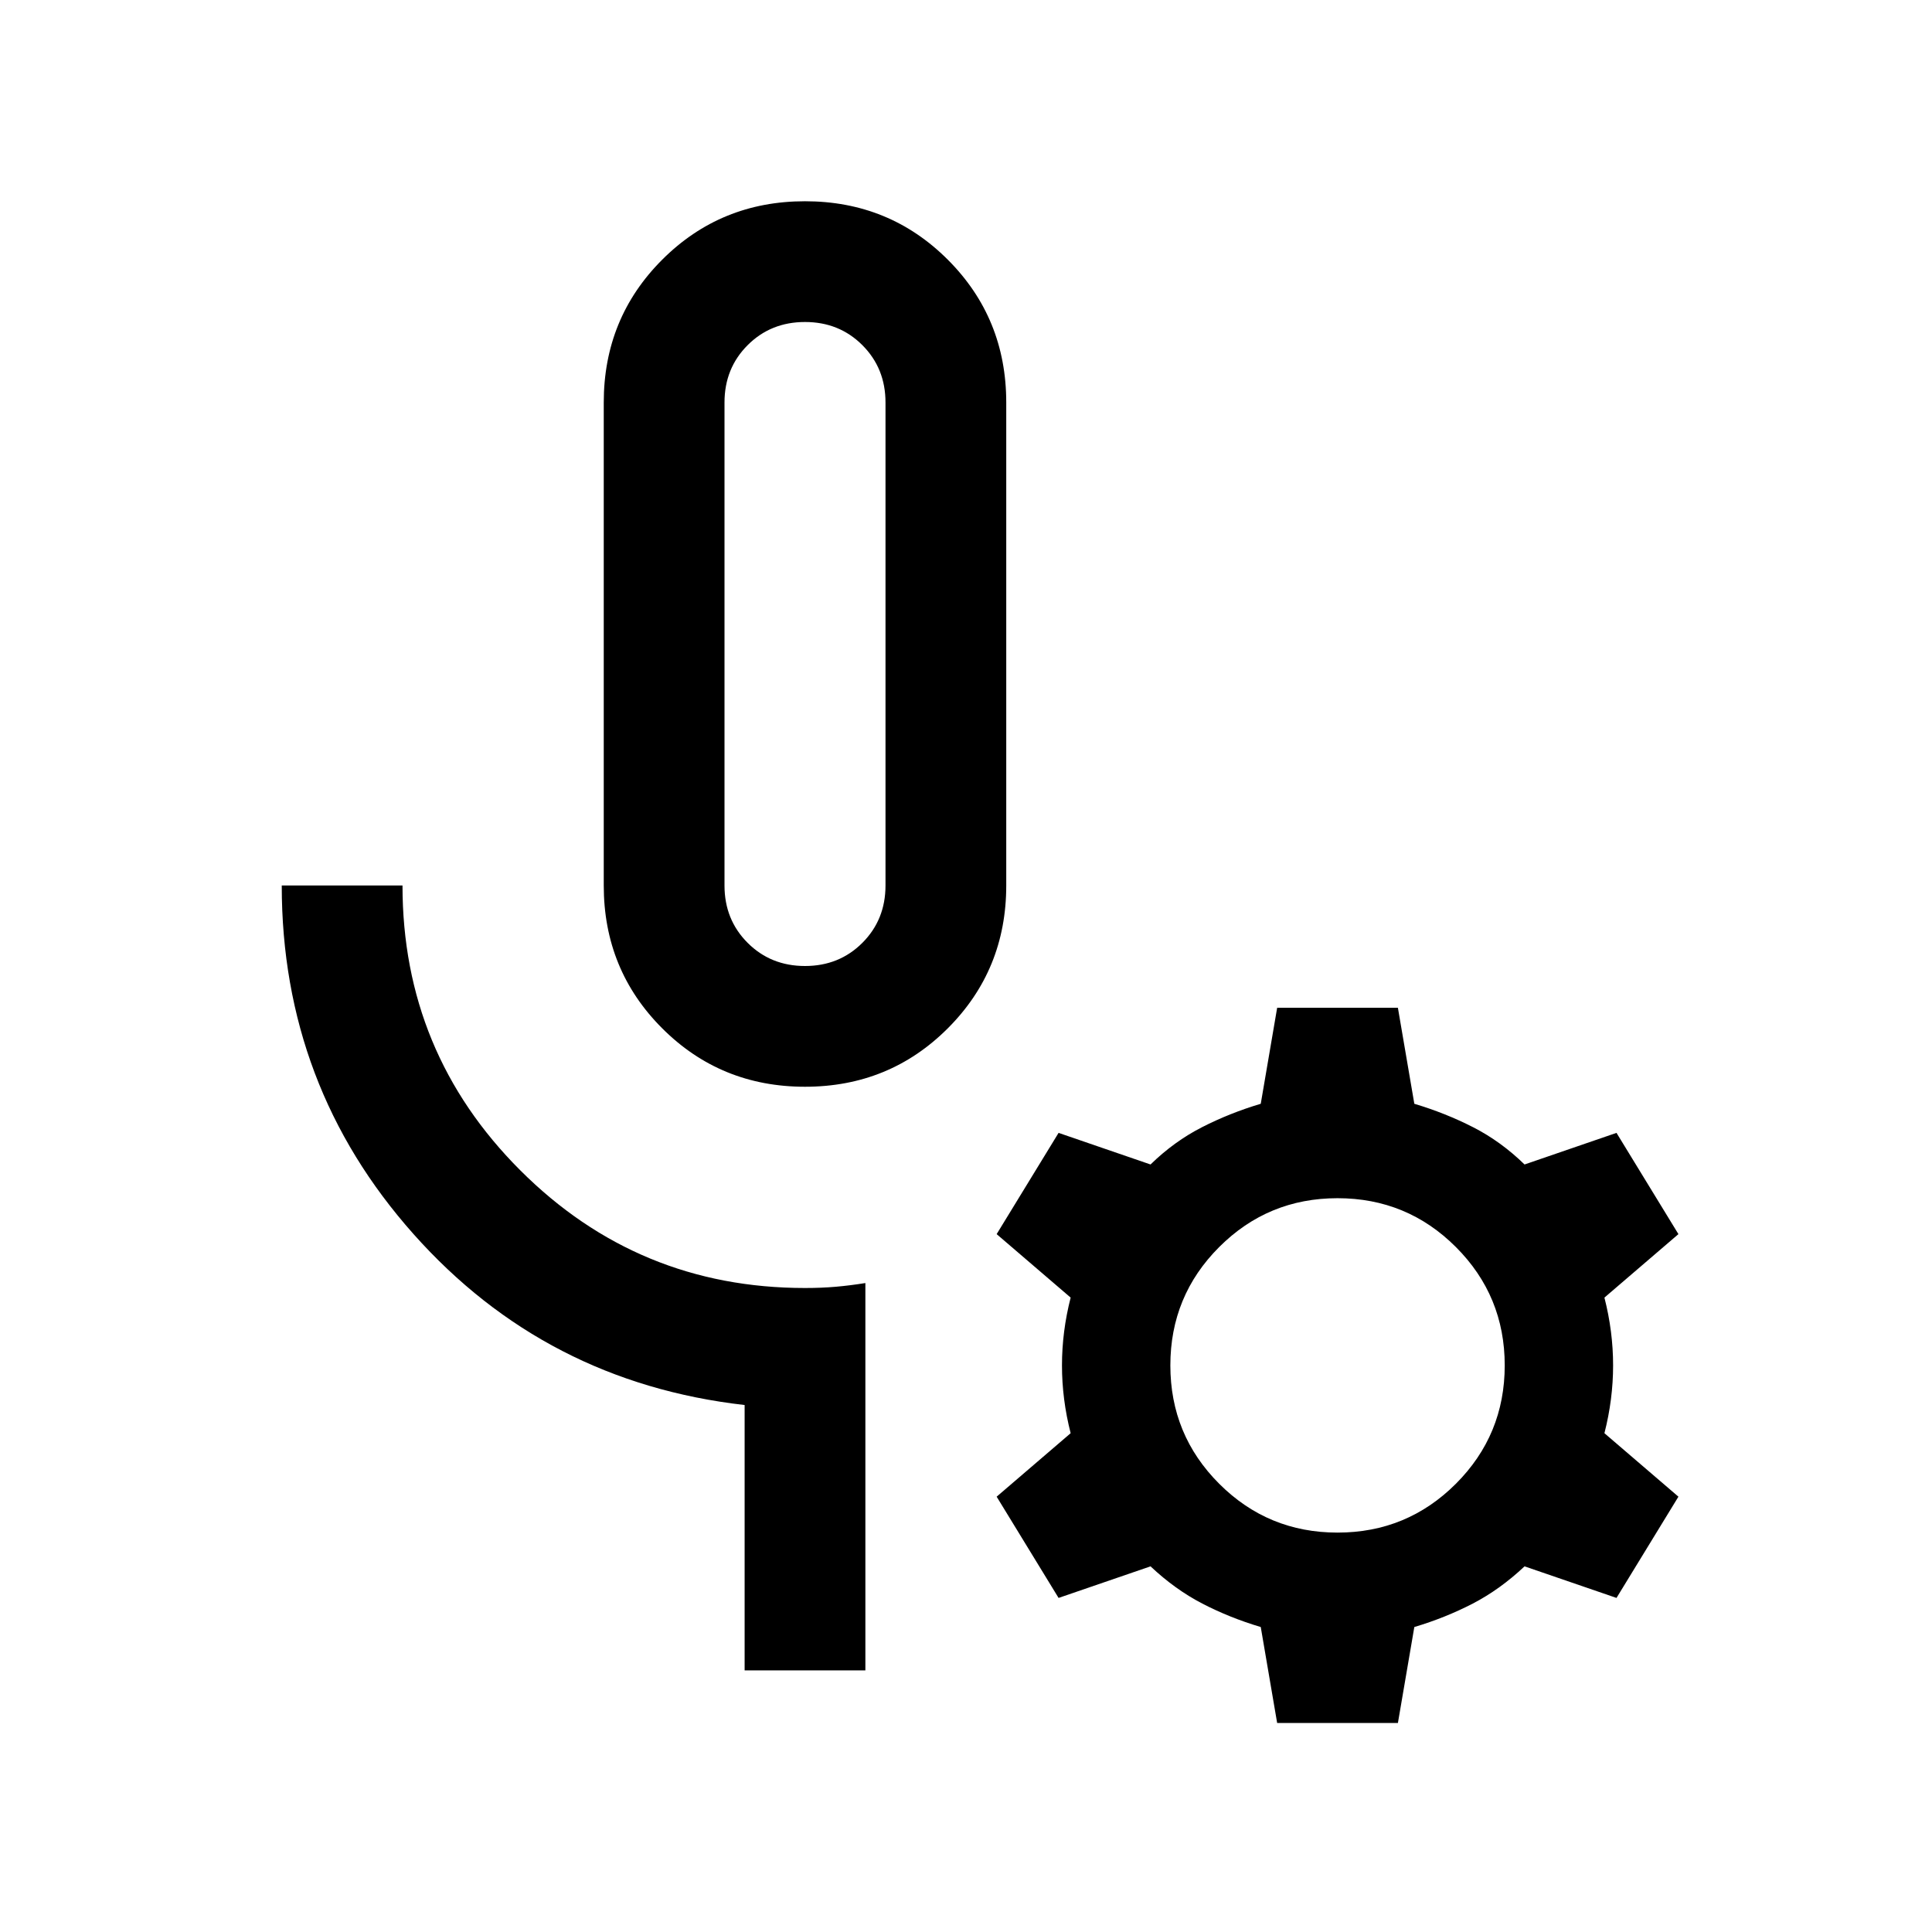 <svg xmlns="http://www.w3.org/2000/svg" height="24" viewBox="0 -960 960 960" width="24"><path d="M400-420q-41.92 0-70.96-29.04Q300-478.08 300-520v-240q0-41.92 29.04-70.96Q358.08-860 400-860q41.92 0 70.96 29.04Q500-801.92 500-760v240q0 41.92-29.04 70.96Q441.92-420 400-420Zm0-60q17 0 28.5-11.5T440-520v-240q0-17-11.5-28.5T400-800q-17 0-28.5 11.5T360-760v240q0 17 11.5 28.5T400-480Zm30 350h-60v-131.85q-99-11.31-164.5-84.92Q140-420.39 140-520h60q0 83 58.5 141.5T400-320q8.31 0 15.31-.62 7-.61 14.69-1.84V-130Zm-30-510Zm234.61 536.15-8.15-47.69q-15.46-4.61-29.04-11.65-13.57-7.04-25.73-18.5L526-166l-30.77-50.31L532-247.85q-4.31-16.84-4.31-33.69 0-16.85 4.31-33.69l-36.77-31.54L526-397.08l45.69 15.7q11.77-11.47 25.54-18.5 13.77-7.04 29.23-11.66l8.15-47.69h60l8.16 47.69q15.46 4.62 29.23 11.66 13.77 7.03 25.54 18.5l45.69-15.7L834-346.77l-36.77 31.54q4.31 16.84 4.31 33.69 0 16.85-4.31 33.69L834-216.31 803.23-166l-45.69-15.69q-12.16 11.46-25.73 18.5-13.58 7.04-29.04 11.65l-8.16 47.69h-60Zm30-94.61q34.54 0 58.81-24.27 24.27-24.27 24.27-58.81 0-34.54-24.27-58.81-24.27-24.27-58.81-24.27-34.53 0-58.8 24.27-24.27 24.27-24.27 58.81 0 34.54 24.27 58.81 24.27 24.27 58.8 24.27Z"/></svg>